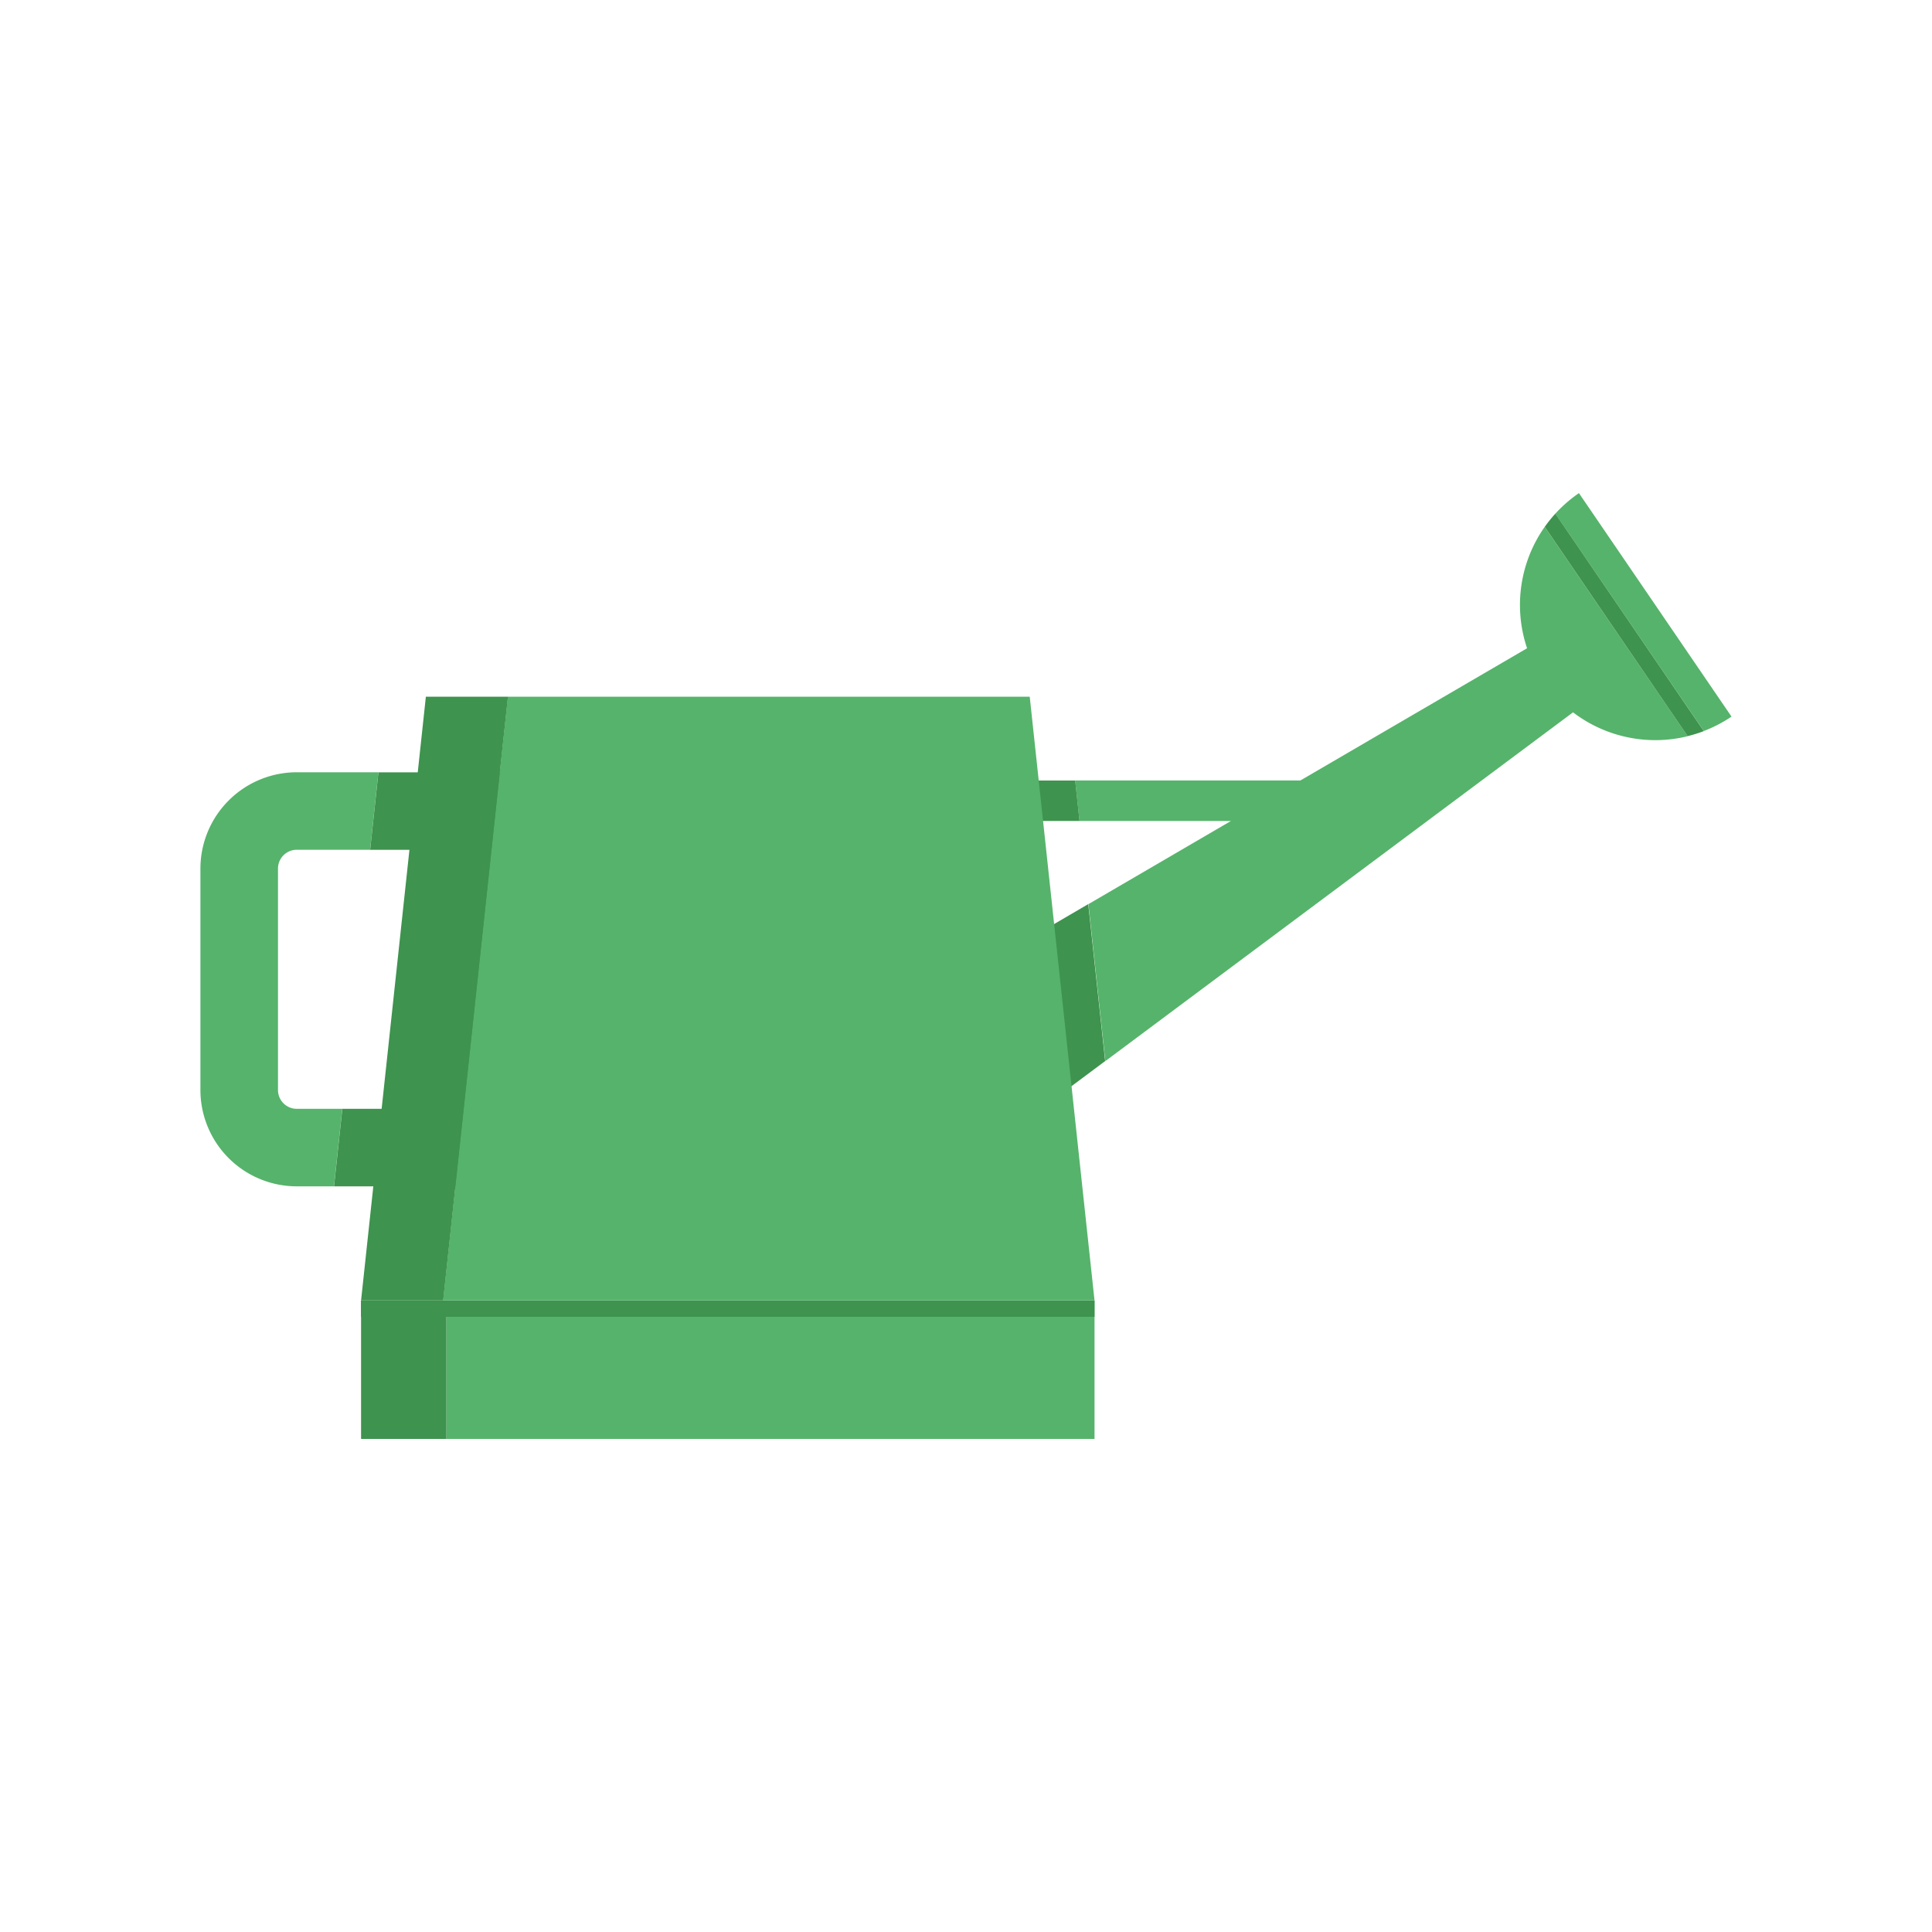 <svg xmlns="http://www.w3.org/2000/svg" width="80" height="80" viewBox="0 0 80 80">
    <g data-name="그룹 2684">
        <path data-name="사각형 3270" style="fill:none" d="M0 0h80v80H0z"/>
        <g data-name="그룹 2674">
            <g data-name="그룹 2669">
                <path data-name="패스 16577" d="m1854.263 3964.929.369 3.443 5.9-3.443z" transform="translate(-1809.564 -3930.933)" style="fill:none"/>
                <path data-name="패스 16578" d="m1848.69 3972.236 2.5 5.871 2.628-1.96-.7-6.5z" transform="translate(-1808.056 -3932.21)" style="fill:#3e934e"/>
                <path data-name="패스 16579" d="M1873.462 3948.23a5.613 5.613 0 0 0-.731 5.028l-9.387 5.475h-9.327l.18 1.677h6.271l-5.9 3.443.7 6.5 19.366-14.442a5.615 5.615 0 0 0 4.749.989z" transform="translate(-1809.498 -3926.415)" style="fill:#56b36b"/>
                <path data-name="패스 16580" d="M1849.5 3962.631v1.676h3.476l-.18-1.676z" transform="translate(-1808.275 -3930.312)" style="fill:#3e934e"/>
            </g>
            <g data-name="그룹 2670">
                <path data-name="사각형 3258" transform="translate(18.484 53.855)" style="fill:#56b36b" d="M0 0h26.838v5.728H0z"/>
                <path data-name="사각형 3259" style="fill:#3e934e" d="M0 0h3.533v5.728H0z" transform="translate(14.951 53.855)"/>
            </g>
            <g data-name="그룹 2671">
                <path data-name="패스 16581" d="M1808.349 3976.1a.778.778 0 0 1-.777-.777v-9.172a.778.778 0 0 1 .777-.778h3.037l.344-3.209h-3.382a3.992 3.992 0 0 0-3.988 3.987v9.172a3.992 3.992 0 0 0 3.988 3.987h1.542l.344-3.21z" transform="translate(-1796.061 -3930.186)" style="fill:#56b36b"/>
                <path data-name="패스 16582" d="M1819.141 3962.166h-5.358l-.344 3.209h2.493v10.725h-3.644l-.344 3.21h7.2z" transform="translate(-1798.112 -3930.186)" style="fill:#3e934e"/>
            </g>
            <g data-name="그룹 2672">
                <path data-name="패스 16583" d="m1888.571 3955.569-6.318-9.254a5.69 5.69 0 0 0-.977.851l6.147 9a5.653 5.653 0 0 0 1.148-.597z" transform="translate(-1816.873 -3925.896)" style="fill:#56b36b"/>
                <path data-name="패스 16584" d="M1881.114 3947.48a5.716 5.716 0 0 0-.439.547l5.916 8.667a5.656 5.656 0 0 0 .669-.208z" transform="translate(-1816.71 -3926.212)" style="fill:#3e934e"/>
            </g>
            <path data-name="사각형 3260" transform="translate(14.951 53.855)" style="fill:#3e934e" d="M0 0h30.371v.671H0z"/>
            <g data-name="그룹 2673">
                <path data-name="패스 16585" d="M1842.426 3957.875h-21.61l-2.683 25h26.976z" transform="translate(-1799.787 -3929.025)" style="fill:#56b36b"/>
                <path data-name="패스 16586" d="m1816.161 3957.875-2.683 25h3.4l2.683-25z" transform="translate(-1798.527 -3929.025)" style="fill:#3e934e"/>
            </g>
        </g>
    </g>
</svg>
